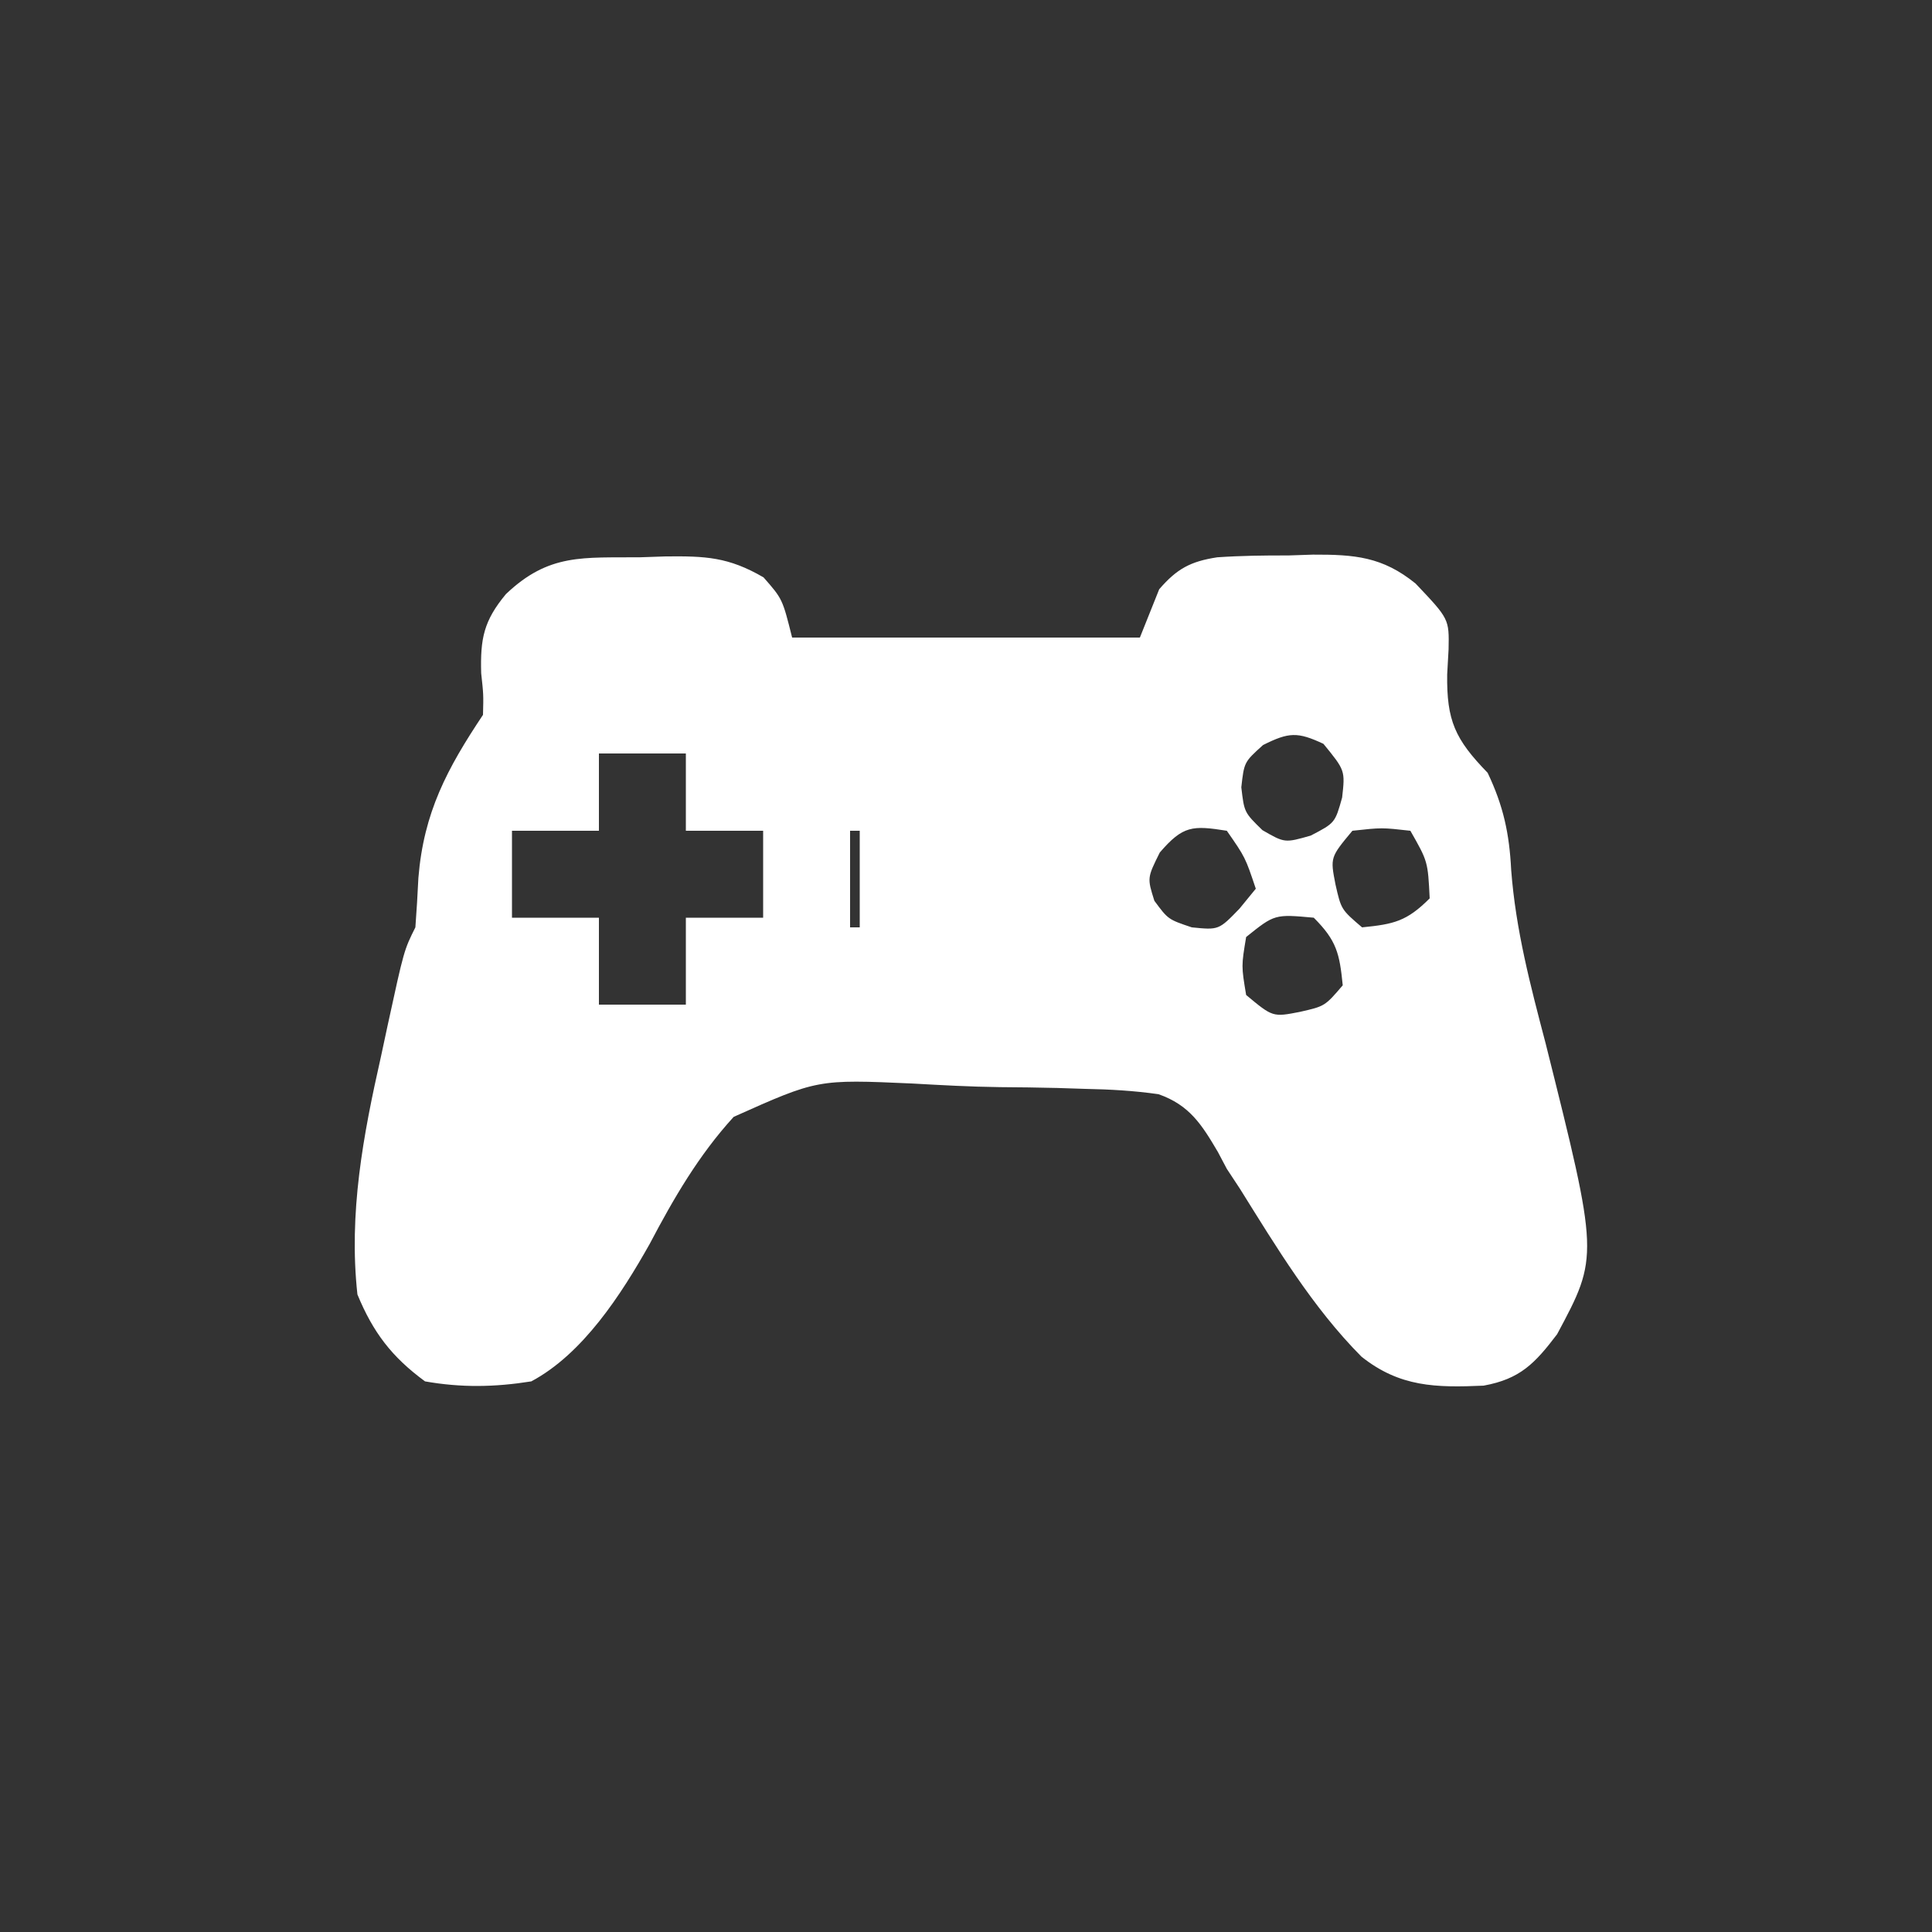 <?xml version="1.0" encoding="UTF-8"?>
<svg version="1.1" xmlns="http://www.w3.org/2000/svg" width="200" height="200">
<rect width="100%" height="100%" fill="#333333" stroke="none"/>
<path d="M0 0 C1.283 -0.044 1.283 -0.044 2.592 -0.088 C6.728 -0.13 9.091 -0.034 12.73 2.082 C14.688 4.312 14.688 4.312 15.688 8.312 C27.567 8.312 39.447 8.312 51.688 8.312 C52.347 6.662 53.008 5.013 53.688 3.312 C55.522 1.189 56.922 0.43 59.694 0.004 C62.158 -0.166 64.593 -0.195 67.062 -0.188 C67.9 -0.216 68.738 -0.244 69.602 -0.273 C73.921 -0.287 76.804 -0.06 80.227 2.719 C83.706 6.385 83.706 6.385 83.645 9.52 C83.597 10.379 83.549 11.239 83.5 12.125 C83.438 16.899 84.304 18.829 87.688 22.312 C89.319 25.738 89.937 28.604 90.125 32.375 C90.598 38.58 92.111 44.311 93.688 50.312 C99.205 72.359 99.205 72.359 94.875 80.438 C92.577 83.457 91.057 85.062 87.27 85.754 C82.329 85.97 78.593 85.908 74.625 82.75 C69.578 77.672 65.823 71.419 62.046 65.373 C61.374 64.353 61.374 64.353 60.688 63.312 C60.383 62.736 60.079 62.16 59.765 61.567 C58.088 58.716 56.823 56.713 53.624 55.585 C51.062 55.218 48.584 55.081 45.996 55.031 C45.055 55.001 44.114 54.97 43.144 54.939 C41.153 54.891 39.162 54.862 37.171 54.851 C34.15 54.813 31.154 54.648 28.139 54.477 C18.323 54.04 18.323 54.04 9.638 57.93 C6.014 61.903 3.431 66.354 0.938 71.093 C-2.01 76.328 -5.963 82.459 -11.312 85.312 C-15.09 85.913 -18.541 85.976 -22.312 85.312 C-25.768 82.774 -27.692 80.236 -29.312 76.312 C-30.231 67.908 -28.721 59.855 -26.875 51.688 C-26.645 50.614 -26.415 49.54 -26.178 48.434 C-24.487 40.662 -24.487 40.662 -23.312 38.312 C-23.183 36.606 -23.083 34.897 -23 33.188 C-22.448 26.404 -20.024 21.88 -16.312 16.312 C-16.258 14.224 -16.258 14.224 -16.5 12 C-16.599 8.42 -16.241 6.586 -13.938 3.812 C-9.464 -0.448 -5.92 0.066 0 0 Z M-5.312 10.312 C-1.312 11.312 -1.312 11.312 -1.312 11.312 Z M1.688 10.312 C5.688 11.312 5.688 11.312 5.688 11.312 Z M61.688 10.312 C65.688 11.312 65.688 11.312 65.688 11.312 Z M68.688 10.312 C72.688 11.312 72.688 11.312 72.688 11.312 Z M64.438 19.438 C62.481 21.204 62.481 21.204 62.188 23.812 C62.492 26.412 62.492 26.412 64.375 28.25 C66.684 29.58 66.684 29.58 69.375 28.812 C71.888 27.504 71.888 27.504 72.625 24.875 C72.939 22.067 72.939 22.067 70.688 19.312 C68.002 18.059 67.112 18.1 64.438 19.438 Z M-4.312 20.312 C-4.312 22.953 -4.312 25.593 -4.312 28.312 C-7.282 28.312 -10.252 28.312 -13.312 28.312 C-13.312 31.282 -13.312 34.252 -13.312 37.312 C-10.342 37.312 -7.372 37.312 -4.312 37.312 C-4.312 40.282 -4.312 43.252 -4.312 46.312 C-1.343 46.312 1.627 46.312 4.688 46.312 C4.688 43.343 4.688 40.373 4.688 37.312 C7.327 37.312 9.967 37.312 12.688 37.312 C12.688 34.343 12.688 31.372 12.688 28.312 C10.047 28.312 7.407 28.312 4.688 28.312 C4.688 25.672 4.688 23.032 4.688 20.312 C1.718 20.312 -1.252 20.312 -4.312 20.312 Z M20.688 24.312 C21.688 26.312 21.688 26.312 21.688 26.312 Z M45.688 24.312 C46.688 26.312 46.688 26.312 46.688 26.312 Z M44.688 27.312 C45.688 31.312 45.688 31.312 45.688 31.312 Z M21.688 28.312 C21.688 31.613 21.688 34.913 21.688 38.312 C22.017 38.312 22.348 38.312 22.688 38.312 C22.688 35.013 22.688 31.712 22.688 28.312 C22.358 28.312 22.027 28.312 21.688 28.312 Z M53.75 30.562 C52.442 33.191 52.442 33.191 53.188 35.562 C54.613 37.49 54.613 37.49 57.062 38.312 C59.855 38.593 59.855 38.593 62 36.375 C62.557 35.694 63.114 35.014 63.688 34.312 C62.6 31.063 62.6 31.063 60.688 28.312 C57.13 27.751 56.157 27.768 53.75 30.562 Z M73.688 28.312 C71.391 31.071 71.391 31.071 71.938 33.875 C72.526 36.463 72.526 36.463 74.688 38.312 C77.985 37.983 79.31 37.69 81.688 35.312 C81.5 31.487 81.5 31.487 79.688 28.312 C76.729 27.979 76.729 27.979 73.688 28.312 Z M44.688 35.312 C45.688 38.312 45.688 38.312 45.688 38.312 Z M62.688 39.312 C62.188 42.312 62.188 42.312 62.688 45.312 C65.446 47.609 65.446 47.609 68.25 47.062 C70.838 46.474 70.838 46.474 72.688 44.312 C72.358 41.015 72.065 39.69 69.688 37.312 C65.641 36.943 65.641 36.943 62.688 39.312 Z " fill="#FFFFFF" transform="translate(66.312,57.688)"/>
</svg>
